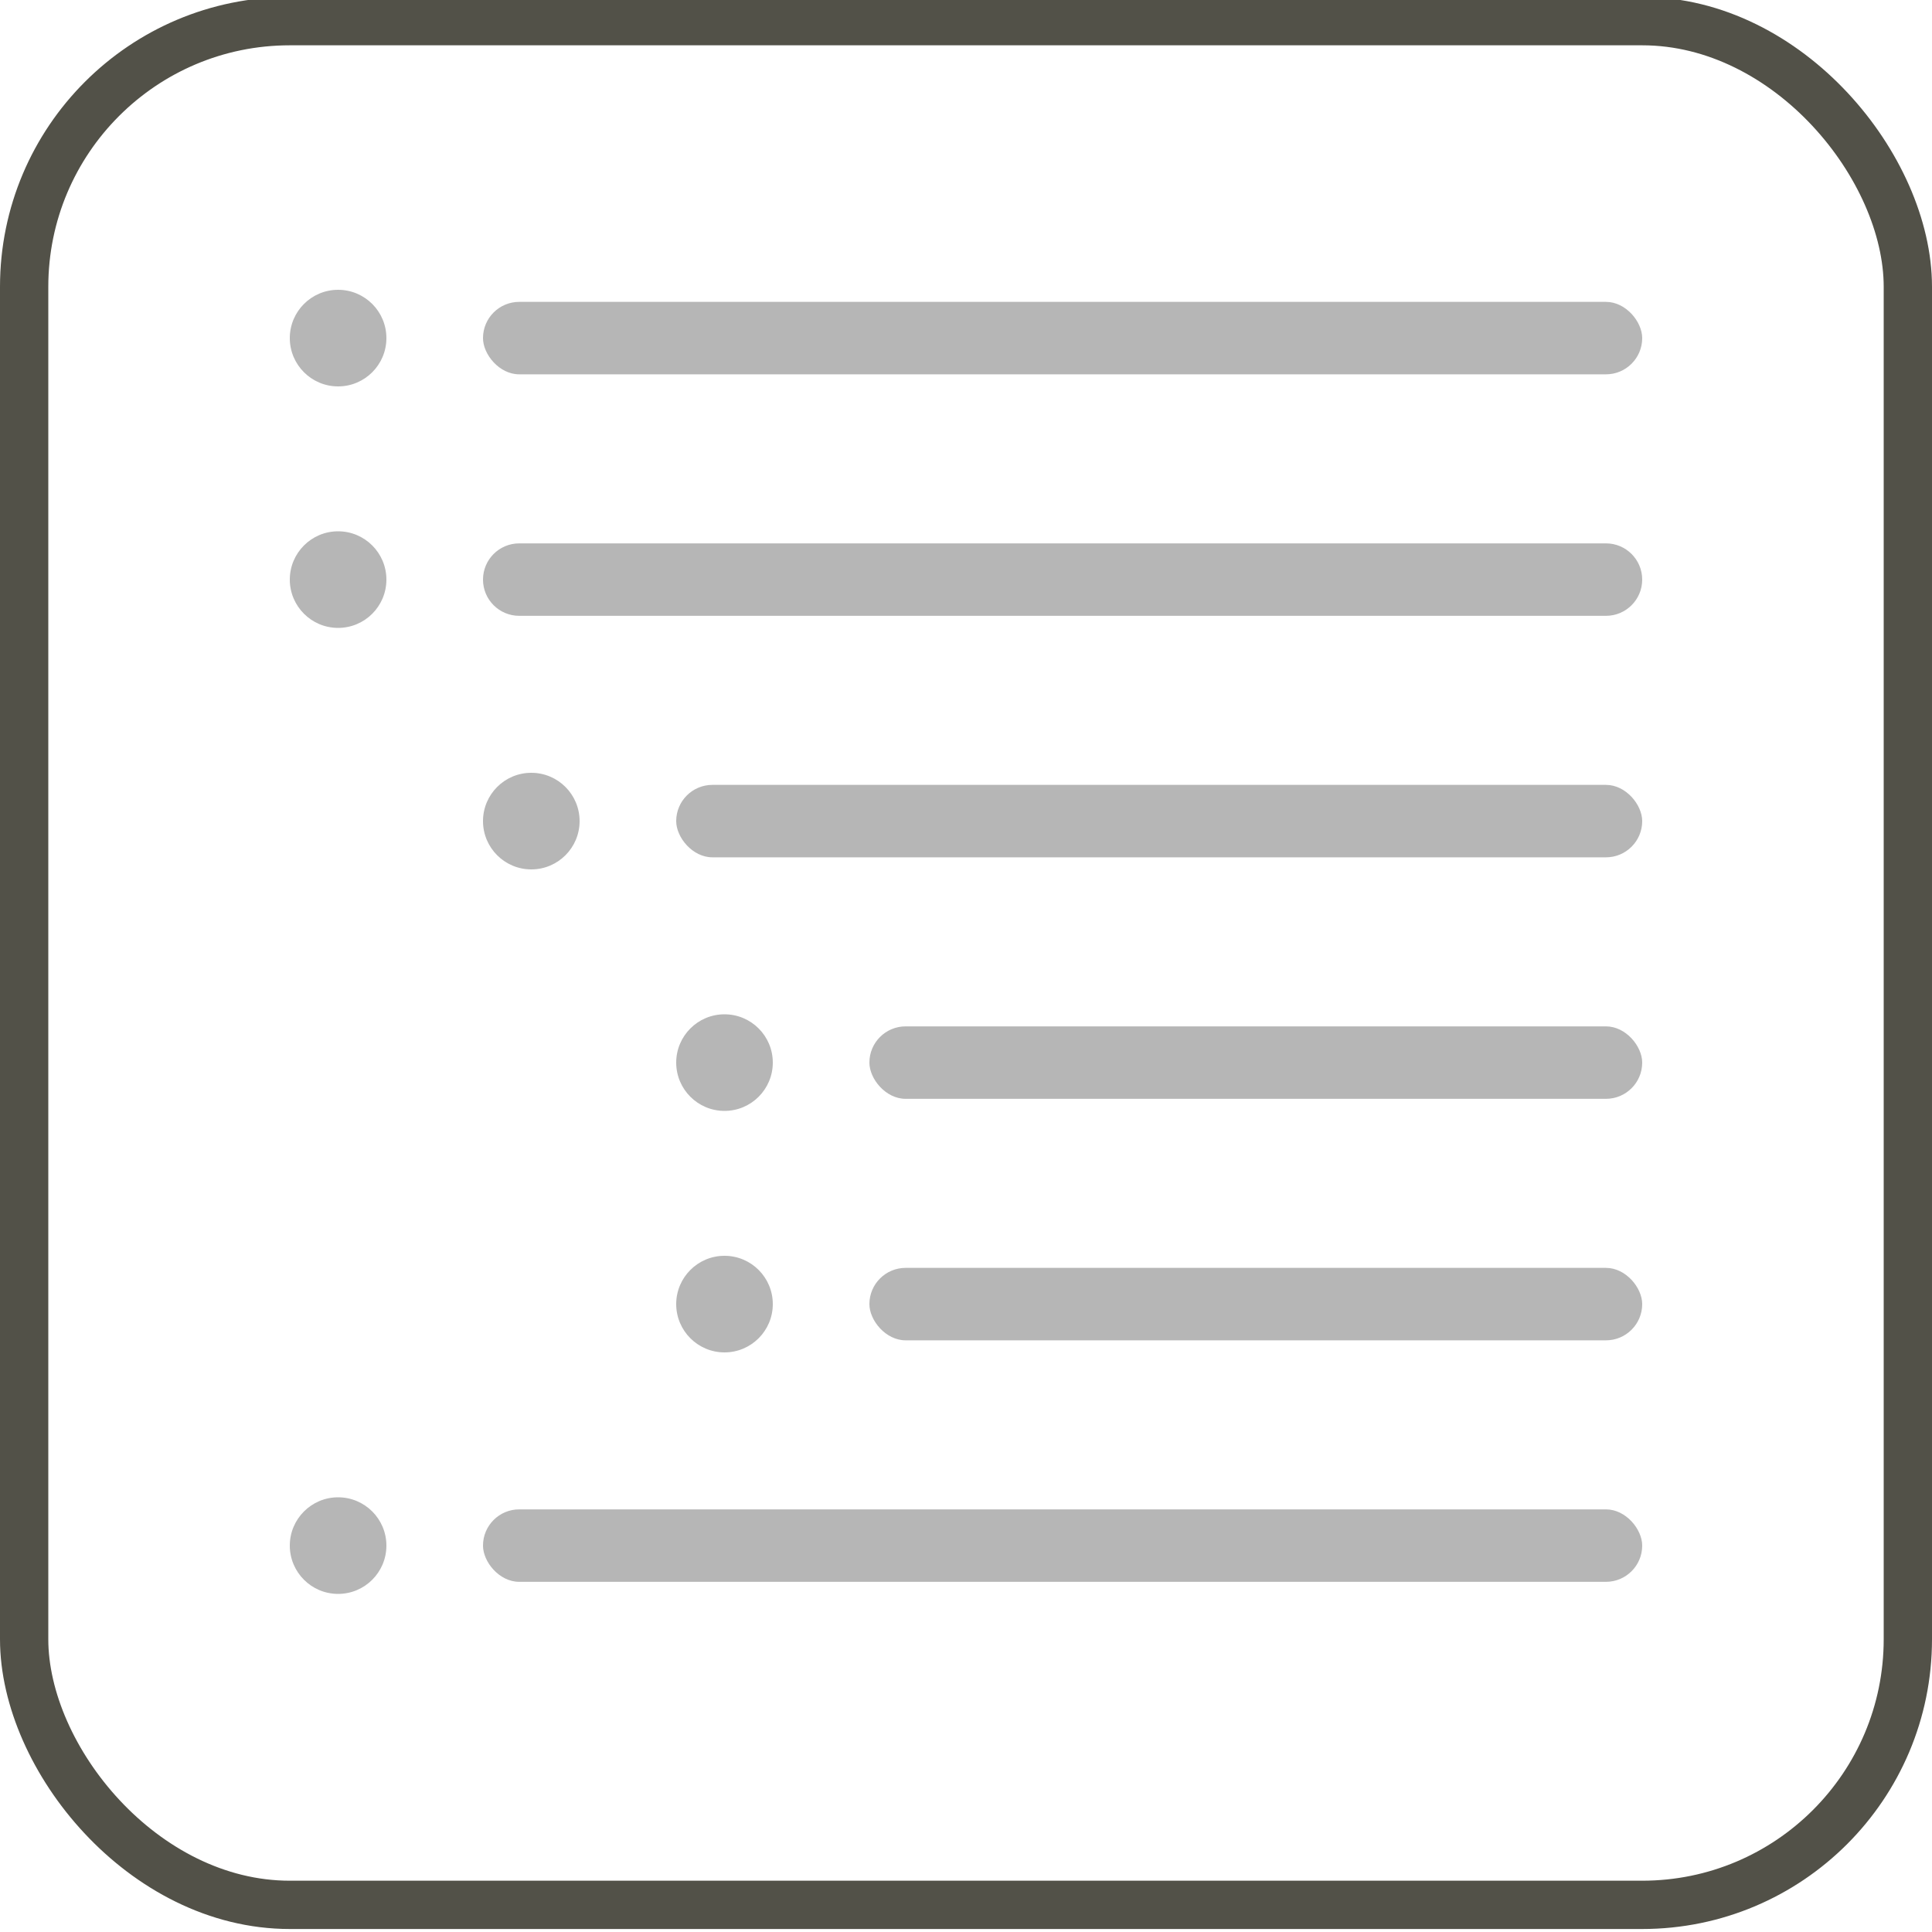 <svg width="40" height="40" viewBox="0 0 40 40" fill="none" xmlns="http://www.w3.org/2000/svg">
<g clip-path="url(#clip0_3043_3806)">
<rect x="0.5" y="0.438" width="39" height="39" rx="5.5" stroke="#525148"/>
<rect x="10" y="6.25" width="24" height="1.5" rx="0.75" fill="#B6B6B6"/>
<path d="M6 7C6 6.448 6.448 6 7 6C7.552 6 8 6.448 8 7C8 7.552 7.552 8 7 8C6.448 8 6 7.552 6 7Z" fill="#B6B6B6"/>
<path d="M6 12C6 11.448 6.448 11 7 11C7.552 11 8 11.448 8 12C8 12.552 7.552 13 7 13C6.448 13 6 12.552 6 12Z" fill="#B6B6B6"/>
<path d="M10 17C10 16.448 10.448 16 11 16C11.552 16 12 16.448 12 17C12 17.552 11.552 18 11 18C10.448 18 10 17.552 10 17Z" fill="#B6B6B6"/>
<path d="M14 22C14 21.448 14.448 21 15 21C15.552 21 16 21.448 16 22C16 22.552 15.552 23 15 23C14.448 23 14 22.552 14 22Z" fill="#B6B6B6"/>
<path d="M10 12C10 11.586 10.336 11.25 10.75 11.25H33.25C33.664 11.25 34 11.586 34 12C34 12.414 33.664 12.75 33.25 12.75H10.75C10.336 12.75 10 12.414 10 12Z" fill="#B6B6B6"/>
<rect x="14" y="16.25" width="20" height="1.5" rx="0.75" fill="#B6B6B6"/>
<rect x="18" y="21.25" width="16" height="1.5" rx="0.75" fill="#B6B6B6"/>
<path d="M14 27C14 26.448 14.448 26 15 26C15.552 26 16 26.448 16 27C16 27.552 15.552 28 15 28C14.448 28 14 27.552 14 27Z" fill="#B6B6B6"/>
<rect x="18" y="26.25" width="16" height="1.5" rx="0.75" fill="#B6B6B6"/>
<path d="M6 32C6 31.448 6.448 31 7 31C7.552 31 8 31.448 8 32C8 32.552 7.552 33 7 33C6.448 33 6 32.552 6 32Z" fill="#B6B6B6"/>
<rect x="10" y="31.25" width="24" height="1.5" rx="0.75" fill="#B6B6B6"/>
</g>
<defs>
<clipPath id="clip0_3043_3806">
<rect width="40" height="40" fill="white"/>
</clipPath>
</defs>
</svg>
